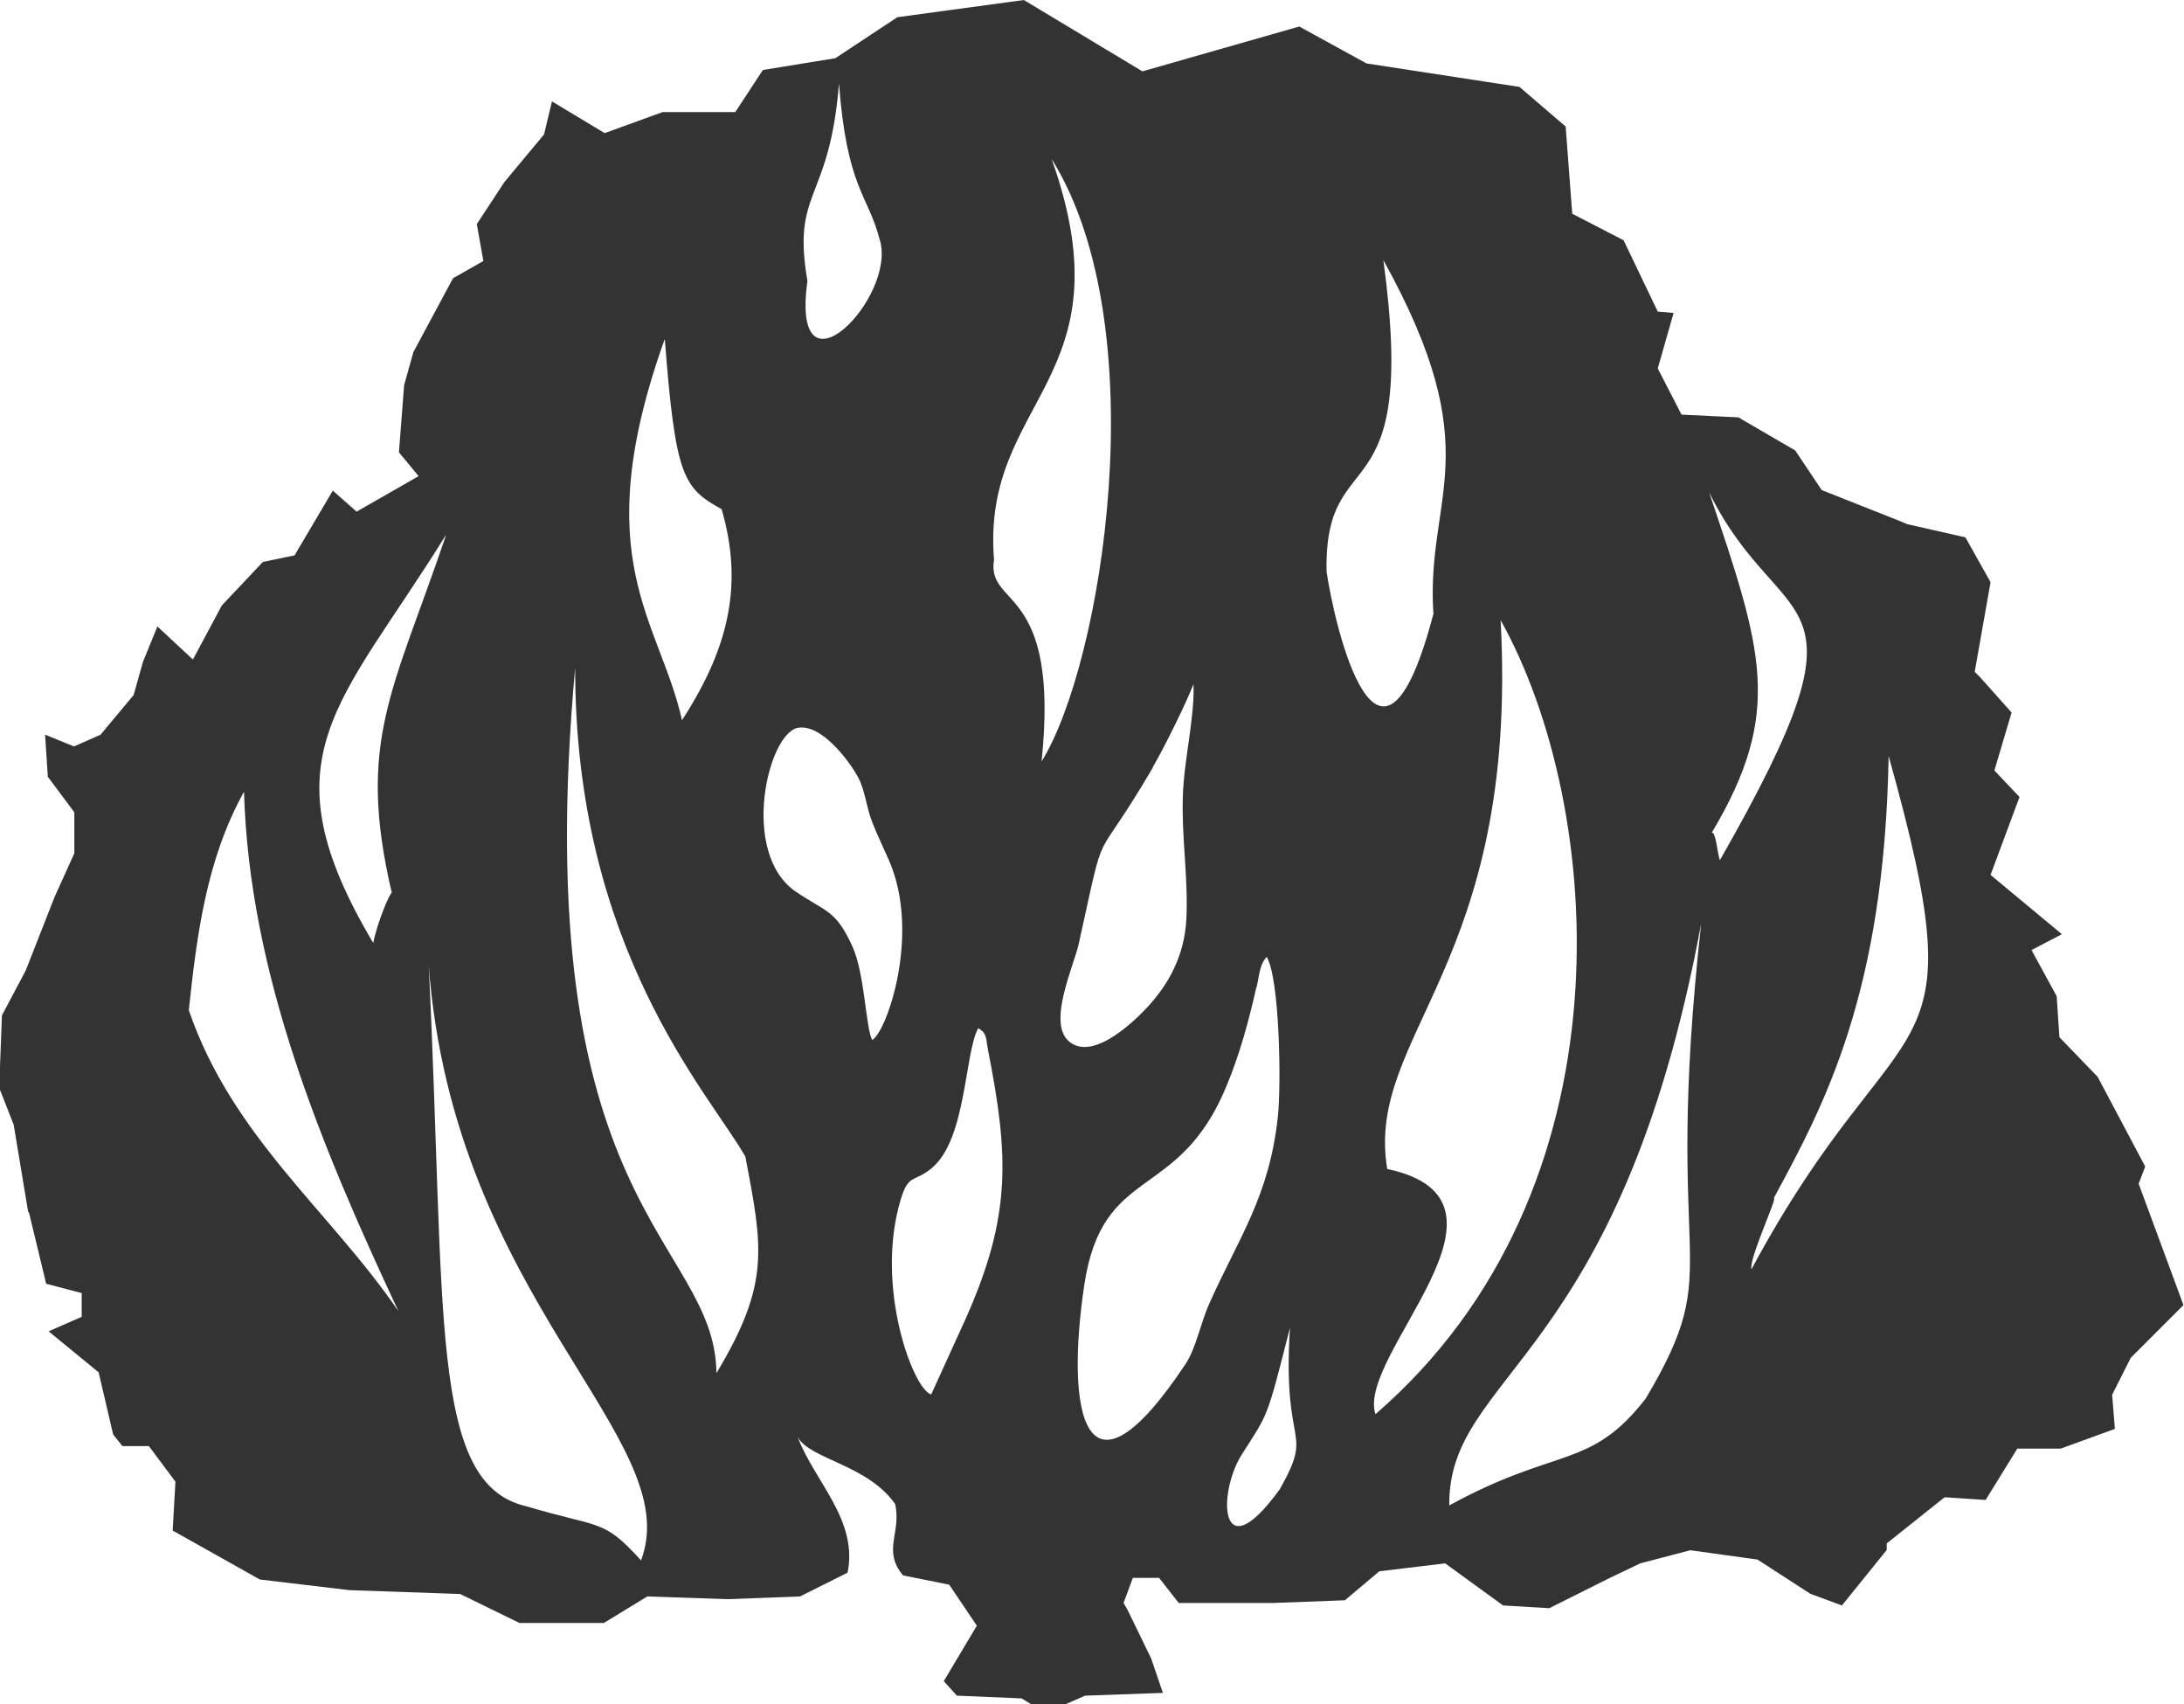 <?xml version="1.0" encoding="UTF-8"?><svg xmlns="http://www.w3.org/2000/svg" viewBox="0 0 79.93 62.36"><defs><style>.d{fill:#333;}</style></defs><g id="a"/><g id="b"><g id="c"><path class="d" d="M1.06,44.36l.63,2.61,1.3,.34v.87l-1.21,.53,1.83,1.5,.53,2.27,.34,.43h.97l.97,1.3-.1,1.79,3.19,1.79,3.28,.39,4.05,.14,2.17,1.06h3.09l1.59-.97,2.94,.1,2.65-.1,1.74-.87c.39-1.93-1.21-3.33-1.83-4.97,.43,.82,2.56,1.01,3.57,2.46,.24,1.06-.48,1.69,.29,2.61l1.69,.34,1.01,1.5-1.21,2.03,.48,.53,2.37,.1,.39,.24h1.16l.77-.34,2.8-.1h.05l-.43-1.26-.87-1.79-.14-.24,.34-.92h.96l.72,.92h3.43l2.65-.1,1.26-1.06,2.41-.29,2.12,1.54,1.69,.1,2.22-1.11,1.11-.53,1.83-.48,2.46,.34,1.93,1.25,1.16,.43,1.64-2.03v-.24l2.12-1.69,1.5,.1,1.16-1.88h1.59l1.98-.72-.1-1.25,.68-1.35,1.93-1.93-1.64-4.44,.24-.63-1.74-3.28-1.4-1.45-.1-1.5-.92-1.69,1.11-.58-2.61-2.17,1.06-2.85-.92-.97,.63-2.12-1.16-1.3-.19-.19,.58-3.28-.92-1.64-2.12-.48-.34-.14-2.8-1.11-.97-1.45-2.08-1.21-2.08-.1-.87-1.69,.58-2.03-.58-.05-1.25-2.61-1.88-.97-.24-3.19-1.69-1.45-2.8-.43-2.8-.43-2.46-1.35-5.74,1.64-4.34-2.61-4.63,.63-2.27,1.5-2.65,.43-1.01,1.54h-2.66l-2.12,.77-1.93-1.16-.29,1.21-1.45,1.74-1.01,1.54,.24,1.35-1.11,.63-1.45,2.7-.34,1.21-.19,2.46,.72,.87-2.27,1.3-.87-.77-1.4,2.37-1.16,.24-1.5,1.59-1.06,1.98-1.3-1.21-.53,1.3-.34,1.21-1.21,1.45-.97,.43-1.06-.43,.1,1.54,.97,1.3v1.5l-.72,1.59-1.06,2.7-.87,1.64-.1,2.65,.53,1.35,.53,3.19ZM69.12,27.66c3.38,12.07,.48,8.54-5.02,18.78-.1-.39,.97-2.65,.82-2.61,1.83-3.38,4.05-7.48,4.2-16.17Zm-6.18,3.81c-.1-.34-.14-1.01-.29-1.01,2.65-4.44,1.83-6.71-.1-12.45,2.65,5.41,6.32,3.09,.39,13.47Zm-.68,2.32c-1.45,13.08,1.01,12.26-2.03,17.38-2.03,2.61-3.23,1.74-7.19,3.91-.05-4.87,6.23-5.21,9.22-21.29Zm-11.92,17.96c-.72-2.17,5.89-7.82,.43-8.98-.82-4.92,4.83-7.43,4.15-20.08,3.81,6.81,4.92,20.85-4.59,29.06Zm.29-42.23c3.91,7.05,1.54,8.59,1.83,12.94-1.98,7.53-3.62,.43-3.91-1.54-.1-4.92,3.38-1.83,2.08-11.39Zm-3.81,44.99c-2.17,2.99-2.27,.19-1.4-1.25,1.01-1.59,.92-1.26,1.79-4.68-.29,4.59,.92,3.62-.39,5.94Zm-.83-18.39c.1-.44,.11-.84,.37-1.11,.48,.83,.53,4.67,.41,5.82-.31,2.95-1.44,4.46-2.51,6.86-.32,.71-.48,1.63-.88,2.23-3.7,5.55-4.39,1.76-3.7-2.89,.67-4.48,3.44-3,5.21-7.3,.48-1.15,.82-2.4,1.09-3.61Zm-3.8-8.05c.43-.74,1.21-2.32,1.49-3.04,.05,1.2-.35,2.77-.39,4.1-.05,1.52,.2,2.95,.13,4.48-.07,1.41-.7,2.45-1.41,3.22-.33,.36-1.97,2.06-2.89,1.27-.8-.68,.19-2.78,.36-3.57,1.06-4.77,.42-2.53,2.72-6.46Zm-3.68-22.22c3.81,6.18,1.83,18.44-.39,22.01,.68-6.52-2.03-5.6-1.74-7.38-.48-5.89,4.97-6.56,2.12-14.63Zm-4.39,36.87c1.25-1.06,1.18-4.19,1.68-5.1,.33,.18,.28,.38,.36,.8,.77,3.9,.85,6.07-.8,9.79l-1.28,2.81c-.66-.18-2.08-3.97-1.11-7.15,.29-.95,.49-.59,1.14-1.14ZM30.7,2.99c.29,3.91,1.06,4.1,1.5,5.79,.63,2.12-3.28,6.08-2.65,1.5-.58-3.38,.82-2.85,1.16-7.29Zm-1.51,23.64c.9-.17,1.96,1.31,2.23,1.84,.24,.46,.3,1.1,.49,1.58,.2,.51,.4,.92,.63,1.44,1.17,2.7-.1,6.29-.62,6.56-.24-.47-.27-2.4-.71-3.39-.62-1.39-.98-1.28-2.09-2.04-2.05-1.41-1.02-5.79,.08-5.99Zm-4.86-14.23c.39,5.07,.68,5.45,2.08,6.23,.77,2.65,.34,4.97-1.45,7.72-.82-3.67-3.52-5.89-.63-13.95Zm-3.28,11.92c-.05,10.38,4.92,15.69,6.23,18,.63,3.33,.92,4.63-1.06,7.92-.05-4.92-7-5.99-5.16-25.92Zm2.41,32.77c-1.4-1.54-1.45-1.16-4.2-1.98-3.57-.82-2.94-7.05-3.57-19.79,.92,12.26,9.46,17.33,7.77,21.77Zm-7.14-37.5c-1.93,5.7-3.28,7.53-1.98,13.08-.05-.05-.53,1.06-.68,1.83-4.05-6.81-1.21-8.69,2.65-14.91Zm-7.39,9.36c.19,6.71,2.85,13.03,5.65,19.02-2.51-3.67-6.08-6.37-7.67-11.01,.29-2.7,.63-5.5,2.03-8.01Z"/></g></g></svg>